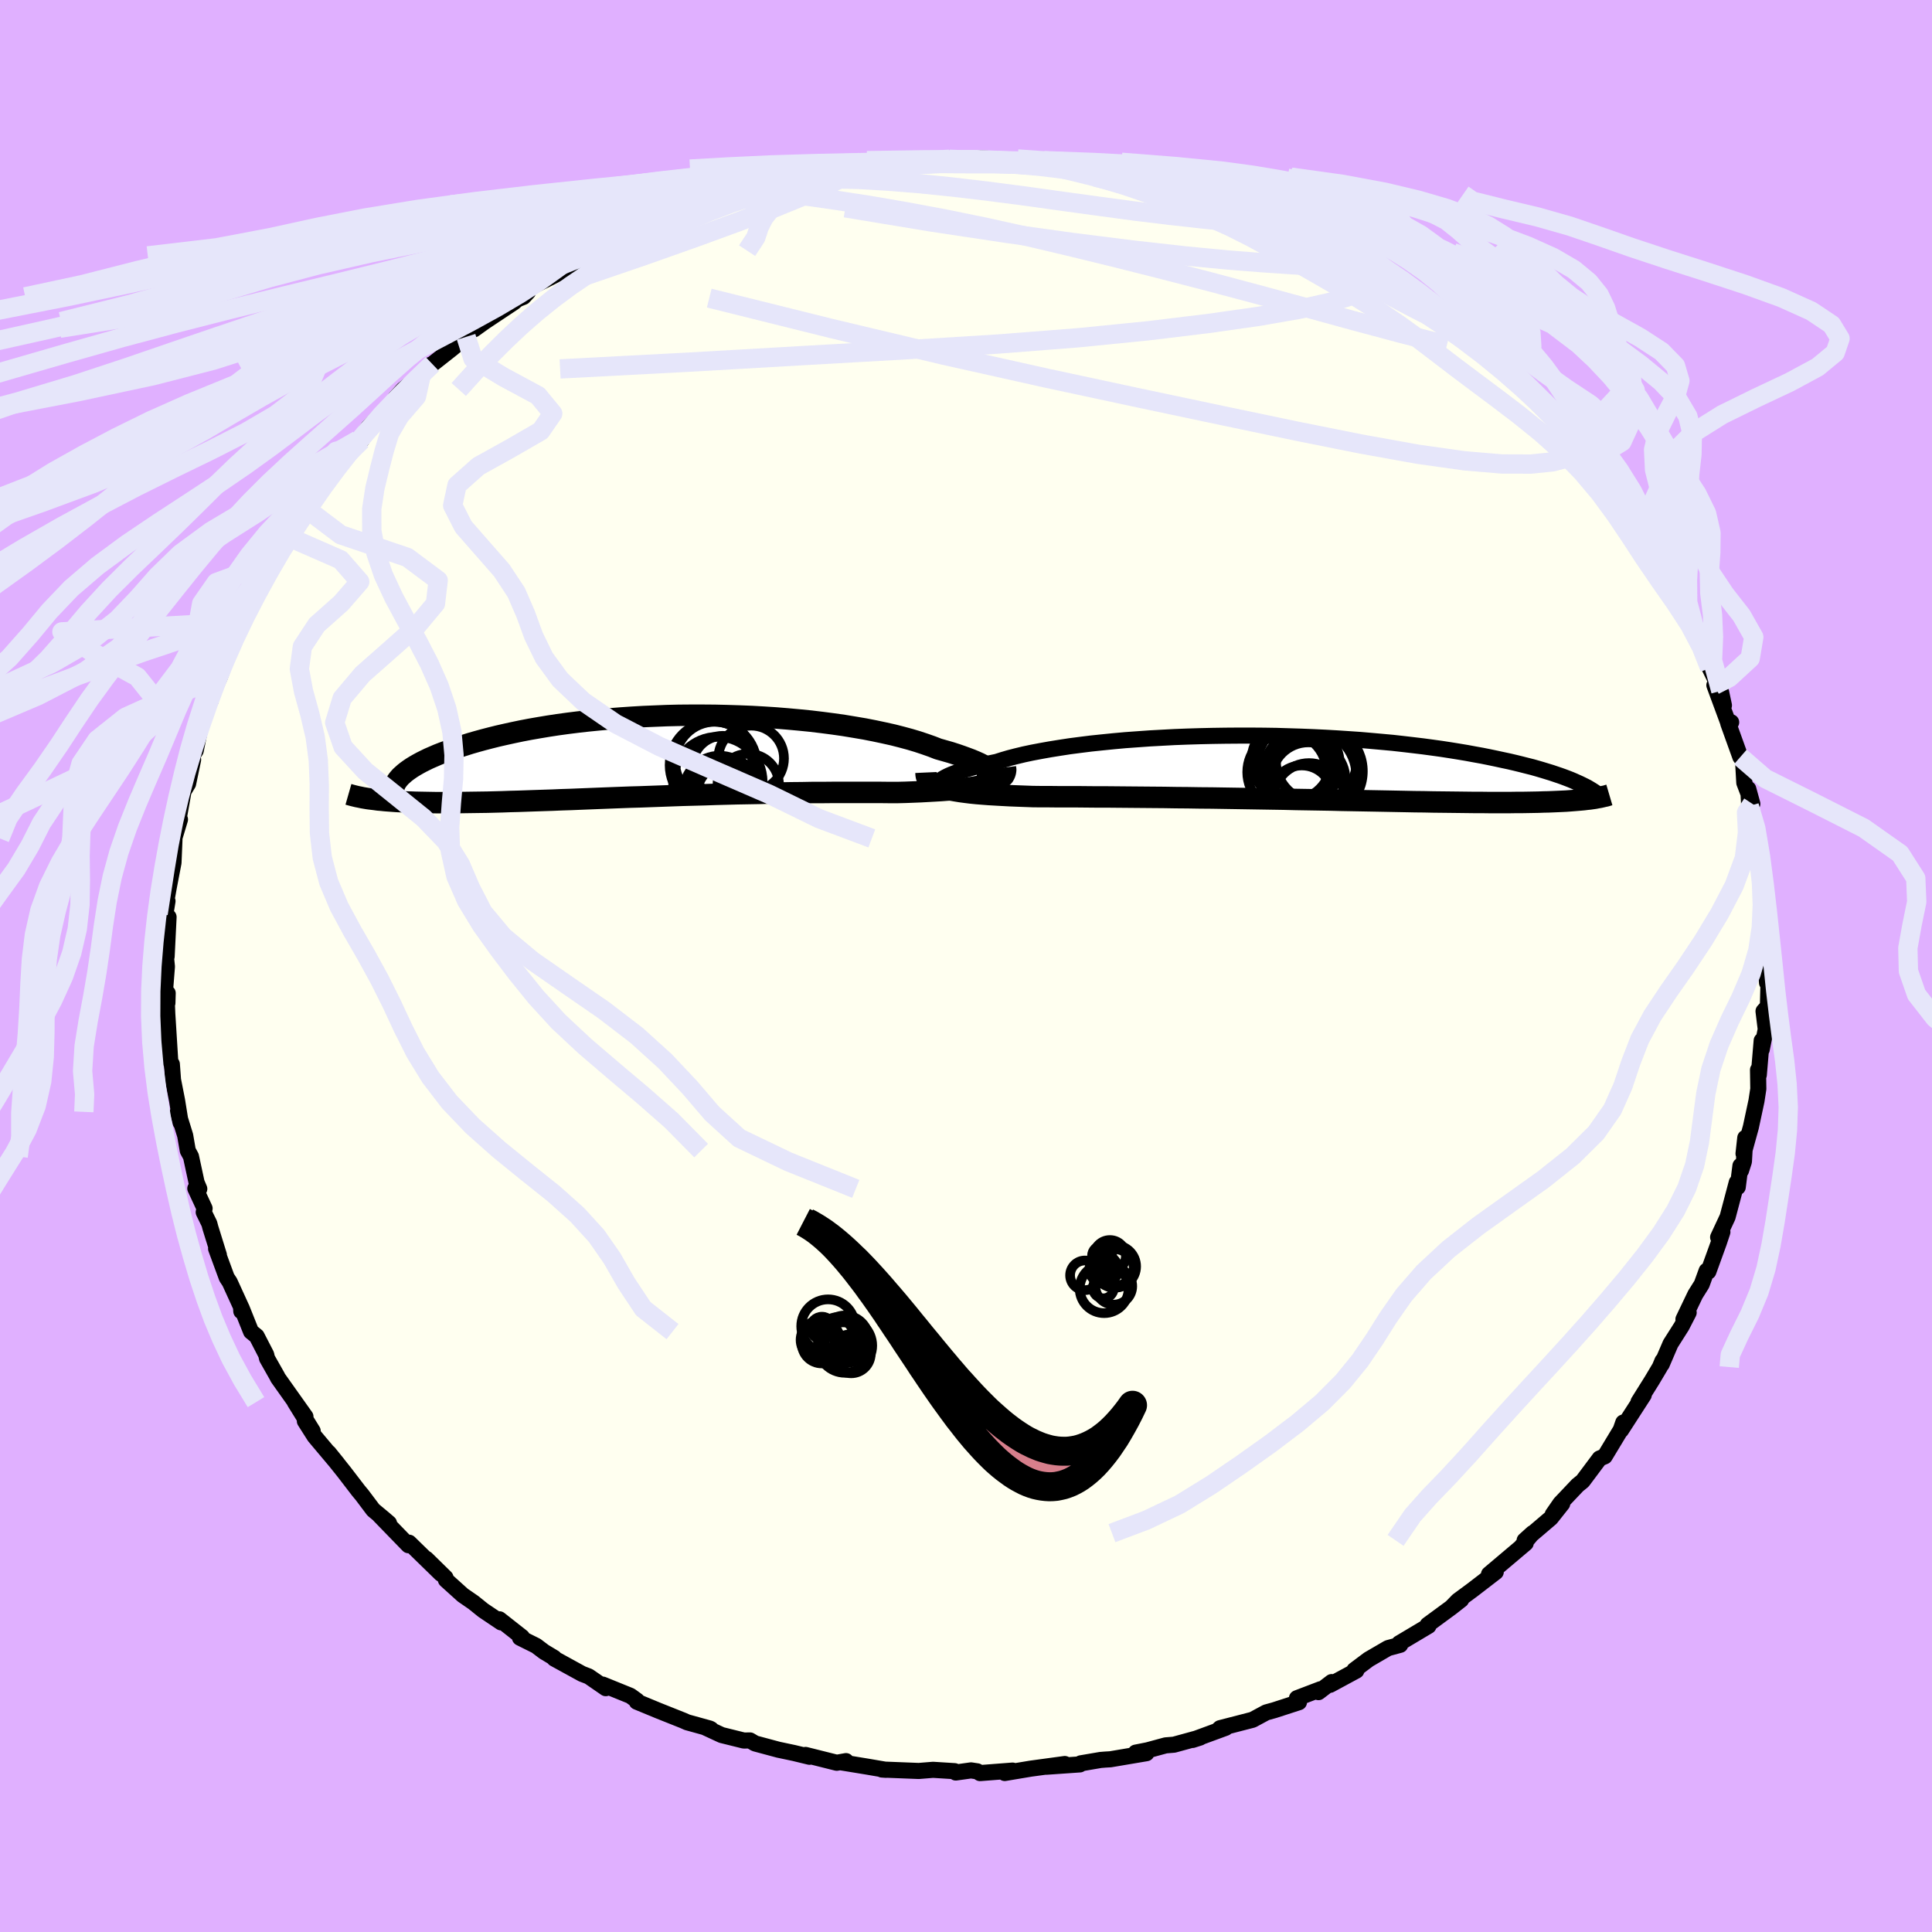 <svg xmlns="http://www.w3.org/2000/svg" width="500" height="500" viewBox="-100 -100 200 200"><defs><clipPath id="c"><path d="m34.7 1.9-.09-.14-.13-.15-.18-.16-.23-.17-.27-.17-.32-.18-.35-.18-.4-.18-.45-.19L31.8.2l-.52-.19-.55-.19-.59-.19-.63-.18-.67-.19-.64-.25-.71-.25-.75-.25-.8-.24-.85-.23-.9-.23-.94-.21-.99-.21-1.02-.2-1.06-.18-1.09-.18-1.12-.16-1.15-.15-1.17-.14-1.2-.12-1.21-.11-1.23-.1-1.24-.08-1.25-.07-1.26-.05L7-4.19l-1.26-.03-1.26-.01H3.23l-1.24.01-1.24.03-1.22.05-1.2.05-1.19.07-1.17.08-1.15.09-1.12.1-1.1.11-1.07.12-1.04.13-1.02.14-.98.15-.96.16-.92.16-.89.17-.86.18-.82.18-.79.18-.76.19-.73.19-.69.19-.66.19-.63.2-.61.19-.57.19-.54.2-.52.19-.49.19-.46.2-.44.19-.41.2-.38.19-.35.19-.33.19-.31.19-.28.19-.25.18-.24.19-.2.18-2.89 2.55.35.05.36.03.38.04.4.03.41.03.43.03.44.02.47.03.48.01.5.02.51.01.54.01.55.01.57.01h1.82l.65-.01.67-.01.7-.01.72-.01.73-.01.77-.02.78-.02.81-.03.83-.02.85-.03.87-.03.9-.03.92-.03.94-.04.95-.03.98-.04 1-.04 1.01-.04 1.03-.04 1.05-.04 1.06-.04 1.07-.03 1.09-.04 1.1-.04 1.1-.04 1.12-.04 1.12-.03L4.67 4l1.13-.04 1.13-.03 1.13-.03 1.13-.02 1.12-.02 1.12-.03 1.12-.01 1.1-.02 1.09-.01 1.08-.02h1.07l1.04-.01h4.94l.91.01h.88l.8-.02.78-.03.75-.03.74-.04.71-.04.69-.04.66-.05.63-.05.61-.06.57-.06.55-.07.51-.08.49-.09.44-.09.41-.11"/></clipPath><clipPath id="b"><path d="m-35.89 1.47.11-.12.14-.12.2-.12.23-.13.28-.14.32-.14.36-.14.41-.14.44-.15.49-.14.52-.15.57-.15.6-.14.63-.15.67-.14.63-.2.68-.2.74-.19.79-.19.85-.18.9-.17.95-.17 1-.16 1.04-.16 1.08-.14 1.12-.14 1.15-.12 1.19-.12 1.21-.11 1.25-.09 1.26-.09 1.28-.07 1.3-.07 1.31-.05 1.31-.04 1.33-.03 1.32-.02 1.33-.01h1.32l1.32.01 1.3.02 1.3.04 1.28.04 1.26.05 1.25.06 1.22.07 1.2.08 1.18.08 1.15.1 1.12.1 1.09.1 1.07.12 1.03.12 1 .12.97.13.94.13.91.14.87.14.84.14.81.15.78.14.75.15.72.15.69.15.66.14.64.15.61.15.59.15.56.14.53.15.51.15.49.15.46.14.44.15.42.14.39.14.37.14.36.14.33.14 1.35 1.89-.32.04-.33.03-.35.03-.37.03-.38.03-.41.03-.42.02-.45.02-.46.02-.49.02-.5.01-.53.02-.55.01-.57.01-.6.01h-.62l-.64.01h-2.08l-.75-.01h-.77l-.81-.01-.83-.01-.86-.01-.89-.01-.92-.01-.95-.02-.98-.01-1-.02-1.03-.02-1.05-.02-1.08-.02-1.11-.02-1.12-.02-1.15-.02-1.16-.03-1.19-.02-1.2-.02-1.21-.02-1.22-.03-1.24-.02-1.24-.02-1.25-.02-1.25-.02-1.25-.02-1.25-.02-1.25-.01-1.24-.02-1.22-.01-1.22-.02-1.21-.01-1.18-.01-1.17-.01-1.14-.01-1.12-.01h-1.09l-1.06-.01-1.03-.01h-1.96l-.92-.01h-.89l-.84-.01-.81-.03-.79-.03-.77-.03-.74-.04-.71-.04-.69-.04-.65-.05-.62-.05-.6-.06-.56-.07-.53-.07-.49-.08-.46-.08-.43-.1-.39-.1"/></clipPath><filter id="a"><feTurbulence baseFrequency=".05" numOctaves="3" result="noise" type="noise"/><feDisplacementMap in="SourceGraphic" in2="noise" scale="2"/></filter></defs><rect width="100%" height="100%" x="-100" y="-100" fill="#E0B0FF"/><path fill="ivory" stroke="#000" stroke-linejoin="round" stroke-width="1.667" d="m82.92 1.73.17-.66-.07 2.87-.02.25-.44.49.23 1.87-.42 2.1v-.93l-.3 3.56-.08-.53.03 1.97-.19 1.24-.58 2.71-.76 2.75.18-1.63-.14 2.45-.3.93-.06-.49-.28 2.21-.1-.49-.95 3.58-.98 2.1.44-.54-.36 1.08-1.09 3.01-.18-.08-.51 1.4L75.5 34l-1.23 2.57.54-.69-.72 1.4-1.16 1.83-.91 2.12.08-.36-.27.65-.82 1.38-1.39 2.22.54-.71-2.35 3.64.23-.79-.26.75-1.66 2.75-.53.22-1.75 2.34-.53.43-1.79 1.89-.78 1.13.98-1.11-1.18 1.49-2.71 2.31.83-.75-1.2 1.43.48-.39-3.8 3.21.7-.23-2.39 1.84-1.53 1.13-.67.69.72-.7.29-.09-1.02.8-2.45 1.8.09.11-3.04 1.81.11.15-1.26.34-2.01 1.17-1.48 1.11.21.05-2.72 1.47.16-.28-1.36 1.04.21-.3-2.44.93.21.41-2.56.83-.83.23-1.41.76-3.37.87-.15.14.73-.18-3.43 1.26.78-.25-2.7.74-.86.07-1.88.51-1.22.24 1.11.06-3.73.63-.52.03-.5.04-2.05.35-.09.11-3.46.24 1.9-.28-3.53.48-2.69.45.81-.25-3.37.26-.28-.18-.65-.1-1.58.22-.12-.14-2.23-.14-1.48.12-3.05-.12-.77-.03.42.03-1.93-.33-2.81-.46.61-.11-.96.17-3.23-.81.41.19-1.61-.39-1.61-.34-2.42-.65-.52-.31-.64.01-2.3-.57-1.68-.78.59.18-.13-.07-2.35-.65-.4-.18-2.56-1.02-2.25-.93.03-.11-.69-.5-2.86-1.16.31.37-1.77-1.22-.68-.26-2.88-1.58-.01-.08-1.05-.63-.82-.62-1.67-.83.21-.07-2.34-1.84.18.32-1.86-1.25-1.02-.82-1.09-.75-1.75-1.58-.04-.23-1.99-1.95 1.51 1.54-2.84-2.77-.45-.44-.07.26-2.98-3.07.97.79-.57-.49-1.06-.88-1.15-1.53-.39-.47-1.48-1.93-1.59-1.99.92 1.14-2.38-2.83-1.01-1.59.81 1.03-1.85-2.99 1.1 1.5-2.84-4-.1-.2-1.04-1.84-.08-.37-.99-1.92-.58-.47-.98-2.45-.03.34-.03-.46-1.17-2.56-.31-.47-1.1-2.99.29.66-.88-2.83-.11-.42-.58-1.18.09-.39-.96-2.07.41.04-.28-.66-.58-2.69-.33-.61-.27-1.56-.76-2.45.29 1.12-.37-2.3-.42-2.14-.12-1.62-.32-.55.14.03-.29-4.65-.07-1.68.08.52.03-1.02-.28-.22.2-2.53-.13-1.31.1.27.2-4.09-.32-.35.21-1.3-.1-.12.23-1.3.49-2.56.1-2.39-.02-.12.59-1.96-.12.39-.09-.06.58-3.25.47-.78.52-2.49-.29-.09.56-.85.56-2.77.74-1.85-.01-.4.24-.11.25-.93.7-1.53 1.21-3.33.18-.03.81-2.2-.15.43.24-.6.91-1.88 1.55-2.81-.48.86 1.78-3.18-.29.69 1.19-1.93.18-.54 1.76-2.98.15-.24.89-1.46.01.06 1.7-1.75.71-1.02 1.29-1.88.67-.76.38.01-.79.72 1.51-2.07.96-.99 1.91-1.72-.08-.31.8-.88 1.86-1.48.9-1.05.26-.1 2.02-1.59 1.47-1.23-.42.33 1.03-1.22.22.11 1.12-.8 2.98-1.98.39-.33.62-.25.47-.51.08-.4 2.2-1.08 2.5-1.29 1.4-.96.28-.2.53-.34 2.08-.81 1.38-.81-.33-.09 2.69-1.1-.91.19 2.54-.72 1.28-.68 1.89-.73.67-.19 3.1-.73-2.08.56 3.48-1.04 1.39-.38.13-.33 1.18.01 1.21-.44 1.21-.43.74-.16 3.15-.57 1.73-.06-.31-.09 1.49-.01 2.02-.49 1.56-.04-1.6.07 3.56-.25.12.19 3.26-.33.43.14 2.76-.23 1.64.06-1.12.19 1.86-.02 3.06.21.95.03-.3-.07.22.16 1.8.16 1.86-.02 2.75.8-1.82-.63 4.87 1.06.19.12-.09-.1 3.06.75-.11-.16 2.25.73 1.77.47-.09-.1 1.7.62 1.18.5 2.56.74.42.27-.37-.06.72.29 3.75 1.51-.11.16-1.24-.59 4.64 1.76 1.16.8-.36.1 1.96 1.04 2.49 1.15.67.64-.42-.55.91.74 1.12.59 1.2 1.08.13.06 3.83 2.58-1.11-.58.28.29 1.99 1.56 2.8 2.17.31.04-.76-.3 2.15 1.48.26.35 2.28 2.35-.77-.96.97 1.09.74.99 1.88 1.7-.17-.27 1.81 2.29.93.67.99 1.33-.41-.62 2.74 4.04-1.11-1.16 1.84 2.36 1.54 1.73.78 1.61-.52-1.17.73 1.51 1.08 1.15.3.47 1.31 2.68.16.78.58.73 1.48 2.69.1.29.01.18.82 2 .24.77.58 1.45 1.15 2.36.32 1.5-.99-2.09 1.39 3.76.35.08-.3.12 1.25 3.47.28.36.13 2.31.83 2.18-.42-1.54.1 1.77.54 3.03-.08-1.41.79 4.53.05-.35.15 3.31-.03-.41-.01-.28.4 3.09.02 2.66-.09.61-.15.11.25 3.4.17-.66" filter="url(#a)"/><path fill="#fff" d="m-35.89 1.47.11-.12.14-.12.2-.12.23-.13.28-.14.32-.14.36-.14.41-.14.44-.15.49-.14.52-.15.57-.15.6-.14.63-.15.67-.14.63-.2.68-.2.74-.19.79-.19.85-.18.9-.17.95-.17 1-.16 1.04-.16 1.08-.14 1.12-.14 1.15-.12 1.19-.12 1.21-.11 1.25-.09 1.26-.09 1.28-.07 1.3-.07 1.31-.05 1.31-.04 1.33-.03 1.32-.02 1.33-.01h1.32l1.32.01 1.3.02 1.3.04 1.28.04 1.26.05 1.25.06 1.22.07 1.2.08 1.18.08 1.15.1 1.12.1 1.09.1 1.07.12 1.03.12 1 .12.97.13.94.13.91.14.87.14.84.14.81.15.78.14.75.15.72.15.69.15.66.14.64.15.61.15.59.15.56.14.53.15.51.15.49.15.46.14.44.15.42.14.39.14.37.14.36.14.33.14 1.35 1.89-.32.04-.33.03-.35.03-.37.03-.38.03-.41.03-.42.02-.45.02-.46.02-.49.02-.5.01-.53.02-.55.01-.57.01-.6.01h-.62l-.64.01h-2.08l-.75-.01h-.77l-.81-.01-.83-.01-.86-.01-.89-.01-.92-.01-.95-.02-.98-.01-1-.02-1.03-.02-1.05-.02-1.08-.02-1.11-.02-1.12-.02-1.15-.02-1.16-.03-1.19-.02-1.2-.02-1.21-.02-1.22-.03-1.24-.02-1.24-.02-1.25-.02-1.25-.02-1.25-.02-1.25-.02-1.25-.01-1.24-.02-1.22-.01-1.22-.02-1.21-.01-1.18-.01-1.17-.01-1.14-.01-1.12-.01h-1.09l-1.06-.01-1.03-.01h-1.96l-.92-.01h-.89l-.84-.01-.81-.03-.79-.03-.77-.03-.74-.04-.71-.04-.69-.04-.65-.05-.62-.05-.6-.06-.56-.07-.53-.07-.49-.08-.46-.08-.43-.1-.39-.1" filter="url(#a)" transform="translate(33.09 -20.53)"/><path fill="#fff" d="m34.7 1.9-.09-.14-.13-.15-.18-.16-.23-.17-.27-.17-.32-.18-.35-.18-.4-.18-.45-.19L31.8.2l-.52-.19-.55-.19-.59-.19-.63-.18-.67-.19-.64-.25-.71-.25-.75-.25-.8-.24-.85-.23-.9-.23-.94-.21-.99-.21-1.02-.2-1.06-.18-1.09-.18-1.12-.16-1.15-.15-1.17-.14-1.2-.12-1.21-.11-1.23-.1-1.24-.08-1.25-.07-1.26-.05L7-4.19l-1.26-.03-1.26-.01H3.23l-1.24.01-1.24.03-1.22.05-1.2.05-1.19.07-1.17.08-1.15.09-1.12.1-1.1.11-1.07.12-1.04.13-1.02.14-.98.15-.96.16-.92.16-.89.17-.86.18-.82.18-.79.18-.76.19-.73.19-.69.19-.66.19-.63.2-.61.19-.57.19-.54.2-.52.19-.49.19-.46.2-.44.19-.41.2-.38.19-.35.19-.33.19-.31.19-.28.19-.25.18-.24.19-.2.18-2.89 2.55.35.05.36.03.38.04.4.03.41.03.43.03.44.02.47.03.48.01.5.02.51.01.54.01.55.01.57.01h1.82l.65-.01.67-.01.7-.01.72-.01.73-.01.77-.02.78-.02.81-.03.83-.02.85-.03.87-.03.9-.03.92-.03.94-.04.95-.03.98-.04 1-.04 1.01-.04 1.03-.04 1.05-.04 1.06-.04 1.07-.03 1.09-.04 1.1-.04 1.1-.04 1.12-.04 1.12-.03L4.67 4l1.13-.04 1.13-.03 1.13-.03 1.13-.02 1.12-.02 1.12-.03 1.12-.01 1.1-.02 1.09-.01 1.08-.02h1.07l1.04-.01h4.94l.91.01h.88l.8-.02.78-.03.75-.03.74-.04.71-.04.69-.04.66-.05.63-.05.61-.06.57-.06.55-.07.51-.08.49-.09.44-.09.41-.11" filter="url(#a)" transform="translate(-31.73 -21.73)"/><g fill="none" stroke="#000" transform="translate(33.09 -20.53)"><path stroke-linejoin="round" stroke-width="1.667" d="m-34.46 2.08-.34-.01-.3-.02-.25-.03-.21-.05-.17-.06-.12-.07-.08-.08-.03-.09.02-.1.05-.1.11-.12.14-.12.2-.12.23-.13.28-.14.32-.14.36-.14.41-.14.44-.15.49-.14.52-.15.57-.15.6-.14.63-.15.67-.14.63-.2.68-.2.74-.19.79-.19.85-.18.9-.17.95-.17 1-.16 1.04-.16 1.08-.14 1.12-.14 1.15-.12 1.19-.12 1.21-.11 1.25-.09 1.26-.09 1.28-.07 1.3-.07 1.31-.05 1.31-.04 1.33-.03 1.32-.02 1.33-.01h1.32l1.32.01 1.3.02 1.3.04 1.28.04 1.26.05 1.25.06 1.22.07 1.2.08 1.18.08 1.15.1 1.12.1 1.09.1 1.07.12 1.03.12 1 .12.97.13.94.13.91.14.87.14.84.14.81.15.78.14.75.15.72.15.69.15.66.14.64.15.61.15.59.15.56.14.53.15.51.15.49.15.46.14.44.15.42.14.39.14.37.14.36.14.33.14.31.14.29.13.27.13.26.13.24.12.22.13.2.12.19.12.17.11.16.12" filter="url(#a)"/><path stroke-linejoin="round" stroke-width="2.222" d="m-37.23.5.01.22.04.21.08.19.12.18.17.17.2.15.24.14.27.13.32.12.35.11.39.1.43.1.46.08.49.08.53.07.56.07.6.06.62.05.65.05.69.04.71.04.74.04.77.03.79.03.81.03.84.01h.89l.92.01h1.96l1.03.01 1.06.01h1.09l1.12.01 1.14.01 1.17.01 1.18.01 1.21.01 1.22.02 1.22.01 1.24.02 1.25.01 1.25.02 1.25.02 1.25.02 1.25.02 1.24.02 1.24.02 1.22.03 1.21.02 1.2.02 1.19.02 1.16.03 1.15.02 1.12.02 1.11.02 1.08.02 1.05.02 1.03.02 1 .02.98.01.95.02.92.01.89.01.86.01.83.01.81.01h.77l.75.01h2.08l.64-.01h.62l.6-.01.57-.01.55-.01.53-.02.5-.01.49-.02.46-.02.45-.02.42-.02.41-.03.38-.03.37-.03.35-.03.33-.03.32-.04.3-.03.28-.04.27-.04.25-.05.24-.04.22-.05.21-.05.2-.04.19-.06.17-.05" filter="url(#a)"/><circle cx="3.183" cy="-.668" r="4.188" clip-path="url(#b)" filter="url(#a)"/><circle cx="1.328" cy="-.368" r="4.276" clip-path="url(#b)" filter="url(#a)"/><circle cx=".133" cy=".462" r="4.108" clip-path="url(#b)" filter="url(#a)"/><circle cx="2.353" cy="1.217" r="3.84" clip-path="url(#b)" filter="url(#a)"/><circle cx="2.423" cy="3.202" r="3.676" clip-path="url(#b)" filter="url(#a)"/><circle cx="3.113" cy=".367" r="4.876" clip-path="url(#b)" filter="url(#a)"/><circle cx="1.383" cy=".697" r="3.79" clip-path="url(#b)" filter="url(#a)"/><circle cx="1.673" cy="2.947" r="3.178" clip-path="url(#b)" filter="url(#a)"/><circle cx=".603" cy="-.753" r="4.138" clip-path="url(#b)" filter="url(#a)"/><circle cx="2.458" cy=".812" r="4.852" clip-path="url(#b)" filter="url(#a)"/></g><g fill="none" stroke="#000" transform="translate(-31.73 -21.73)"><path stroke-linejoin="round" stroke-width="2.222" d="m32.86 2.67.42-.01.36-.02.31-.04.26-.06.2-.07.16-.09.11-.1.05-.12.01-.12-.04-.14-.09-.14-.13-.15-.18-.16-.23-.17-.27-.17-.32-.18-.35-.18-.4-.18-.45-.19L31.8.2l-.52-.19-.55-.19-.59-.19-.63-.18-.67-.19-.64-.25-.71-.25-.75-.25-.8-.24-.85-.23-.9-.23-.94-.21-.99-.21-1.02-.2-1.06-.18-1.09-.18-1.12-.16-1.15-.15-1.17-.14-1.2-.12-1.21-.11-1.23-.1-1.24-.08-1.25-.07-1.26-.05L7-4.19l-1.26-.03-1.26-.01H3.23l-1.24.01-1.24.03-1.22.05-1.2.05-1.19.07-1.17.08-1.15.09-1.12.1-1.1.11-1.07.12-1.04.13-1.02.14-.98.15-.96.16-.92.16-.89.17-.86.18-.82.18-.79.18-.76.19-.73.19-.69.19-.66.19-.63.2-.61.19-.57.19-.54.2-.52.19-.49.19-.46.2-.44.19-.41.2-.38.19-.35.19-.33.19-.31.19-.28.19-.25.18-.24.19-.2.18-.19.17-.16.18-.14.17-.12.17-.1.16-.08.17-.06.15-.04.16-.02.15-.01.15" filter="url(#a)"/><path stroke-linejoin="round" stroke-width="2.222" d="m35.81 1.17.03.25-.03.22-.07.21-.11.2-.17.17-.21.17-.25.15-.29.13-.34.13-.37.11-.41.11-.44.09-.49.09-.51.08-.55.07-.57.06-.61.06-.63.05-.66.05-.69.04-.71.04-.74.04-.75.03-.78.03-.8.02h-.88l-.91-.01h-4.94l-1.04.01h-1.07l-1.08.02-1.09.01-1.1.02-1.12.01-1.12.03-1.12.02-1.13.02-1.13.03-1.13.03L4.67 4l-1.13.03-1.12.03-1.12.04-1.1.04-1.1.04-1.09.04-1.07.03-1.06.04-1.05.04-1.03.04-1.01.04-1 .04-.98.04-.95.03-.94.04-.92.03-.9.03-.87.03-.85.03-.83.02-.81.03-.78.02-.77.02-.73.01-.72.01-.7.01-.67.01-.65.01h-1.82l-.57-.01-.55-.01-.54-.01-.51-.01-.5-.02-.48-.01-.47-.03-.44-.02-.43-.03-.41-.03-.4-.03-.38-.04-.36-.03-.35-.05-.34-.04-.32-.04-.3-.05-.29-.05-.28-.06-.26-.05-.25-.06-.24-.06-.22-.06-.21-.06" filter="url(#a)"/><circle cx="5.813" cy="4.909" r="3.366" clip-path="url(#c)" filter="url(#a)"/><circle cx="5.733" cy=".564" r="4.12" clip-path="url(#c)" filter="url(#a)"/><circle cx="5.563" cy=".939" r="4.512" clip-path="url(#c)" filter="url(#a)"/><circle cx="9.188" cy="2.944" r="3.18" clip-path="url(#c)" filter="url(#a)"/><circle cx="6.213" cy="3.679" r="3.716" clip-path="url(#c)" filter="url(#a)"/><circle cx="7.063" cy="3.949" r="3.18" clip-path="url(#c)" filter="url(#a)"/><circle cx="6.698" cy="4.079" r="3.902" clip-path="url(#c)" filter="url(#a)"/><circle cx="6.038" cy="2.639" r="4.634" clip-path="url(#c)" filter="url(#a)"/><circle cx="6.548" cy="1.044" r="3.14" clip-path="url(#c)" filter="url(#a)"/><circle cx="9.488" cy=".244" r="3.4" clip-path="url(#c)" filter="url(#a)"/></g><g fill="none" stroke="#E6E6FA" stroke-linejoin="round" stroke-width="2"><path d="m-19.86-80.9 1.37-.34 1.91-.19 2.49-.06 2.88.06 3.11.18 3.26.26 3.42.35 3.57.42 3.71.48 3.81.53 3.86.53 3.87.52 3.79.46 3.6.4 3.19.31 2.73.29m-56.75-2.46 2.77-.68 2.19-.21 2.21.09 2.52.28 2.95.42 3.39.52 3.78.65 4.07.76 4.29.88 4.43.98 4.53 1.07 4.62 1.13 4.71 1.19 4.8 1.24 4.92 1.31 5.04 1.37 5.06 1.39 4.94 1.32 4.6 1.18m-51.5-19.24 1.07.04H.82l1.3.03 1.18.05 1.12.07.98.06.72.05.37.03.05.03-.27.02-.63.03-1.16.03-1.84.02H.03l-3.52-.03" filter="url(#a)"/><path d="m24.22-79.96 1.61.63 1.66.68 1.56.7 1.47.72 1.47.78 1.56.85 1.66.9 1.73.95 1.77.98 1.77.98 1.74.99 1.65.96 1.53.89 1.36.79 1.15.68.92.54.71.42.49.29.22.13-.09-.1-.32-.29-.21-.26" filter="url(#a)"/><path d="m6.91-83.16.66.06.73.17 1.22.3 1.68.4 1.98.49 2.14.56 2.17.61 2.17.64 2.13.64 2.07.65 2.01.63 1.92.61 1.83.59 1.7.55 1.58.52 1.43.49 1.28.45 1.04.38.71.24.32.06.04-.1-.01-.18" filter="url(#a)"/><path d="m34.07-75.93.47.13 1.61.71 1.53.77 1.32.72 1.15.64.95.53.72.41.48.3.28.22.11.16-.05.1-.23.02-.46-.09-.72-.22-1.02-.39-1.38-.56-1.78-.77-2.23-1.02-2.72-1.28-3.18-1.52-3.81-1.78m-41.81-3.08 2.31-.36 1.27-.13.72-.03.39.06.1.14-.27.26-.67.39-1.06.55-1.49.7-2.01.88-2.68 1.09-3.53 1.36-4.49 1.64-5.4 1.91-5.99 2.05M62.82-54.33l.52.66-.21.56-.86.51-1.53.41-2.24.23-3.03-.01-3.89-.33-4.82-.68-5.78-1.04-6.71-1.34-7.65-1.6-8.61-1.82-9.61-2.06-10.66-2.38-11.66-2.77-12.66-3.15" filter="url(#a)"/><path d="m43.39-71.03-.29-.11-.45.37-.92.59-1.58.7-2.36.75-3.26.74-4.24.74-5.22.74-6.19.75-7.2.72-8.3.65-9.49.59-10.75.61-12 .69-13.16.69m80.65-12.15.24.35.62.56.22.44-.49.21-1.18.03-1.8-.08-2.38-.14-2.99-.2-3.69-.29-4.49-.43-5.36-.6-6.21-.78-7.02-.97-7.82-1.18-8.77-1.45" filter="url(#a)"/><path d="m43.88-70.84 1.03.65 1 .73.96.71.78.61.52.46.26.31v.15l-.34-.07-.79-.33-1.27-.65-1.77-.94-2.25-1.23-2.7-1.53-3.16-1.84-3.83-2.25" filter="url(#a)"/><path d="m46.2-69.17 1.01.69 1.35 1.01 1.21.98 1.22 1.01 1.3 1.07 1.25 1.02 1.09.87.86.7.67.54.46.39.22.18-.1-.09-.43-.38-.66-.58-.71-.63M30.08-77.83l.26.17 1.18.56 1.46.68 1.46.7 1.47.71 1.48.74 1.44.73 1.31.68 1.11.59.86.45.6.31.29.15-.04-.02-.39-.19-.79-.42-1.15-.66-1.35-.87m-70.18-3.87 1.45-.63 1.65-.55 1.69-.45 1.72-.4 1.75-.4 1.79-.39 1.81-.4 1.79-.38 1.75-.37 1.69-.35 1.62-.32 1.51-.3 1.33-.26 1.04-.2.69-.15.33-.11.01-.06-.25-.03-.48.03-.86.11" filter="url(#a)"/><path d="m-1.72-83.51-3.34.17-2.97.26-2.82.33-2.79.39-2.95.45-3.25.51-3.56.57-3.72.65-3.72.72-3.6.81-3.51.89-3.52.98-3.64 1.07-3.8 1.14-3.91 1.21-3.97 1.27-3.98 1.32-4.01 1.35-4.11 1.38-4.26 1.42-4.4 1.48-4.56 1.56-4.81 1.65-5.27 1.74-5.96 1.79-6.79 1.8-7.41 1.76-7.53 1.72-6.92 1.79-5.44 1.94-2.67 1.76" filter="url(#a)"/><path d="m-7.06-83.19-3.28.41-3.48.4-3.06.46-2.46.52-2.16.58-2.19.65-2.4.73-2.65.83-2.86.91-3.06.99-3.21 1.08-3.34 1.16-3.41 1.23-3.42 1.28-3.39 1.32-3.31 1.37-3.24 1.4-3.17 1.45-3.11 1.5-3.04 1.58-2.97 1.66-2.95 1.72-3.02 1.77-3.24 1.8-3.62 1.81-4.02 1.85-4.28 1.91-4.2 2.04-3.75 2.18-3.23 2.31-3.1 2.39-3.45 2.32-2.65 2.08" filter="url(#a)"/><path d="m-12.13-82.65-3.59.34-5.89.57-5.18.66-3.83.7-3.61.75-4.54.79-5.64.86-6.01.91-5.43.99-4.43 1.05-3.71 1.12-3.71 1.2-4.3 1.26-5.02 1.3-5.54 1.35-5.82 1.37-6.07 1.4-6.41 1.43-6.76 1.48-6.95 1.59-7.08 1.71-7.21 1.86-7.19 2.18M81.62-13.53l.49 2.74.24 2.27.08 2.22-.1 2.31-.36 2.38-.7 2.4-1.02 2.41-1.19 2.45-1.1 2.5-.85 2.54-.53 2.55-.33 2.52-.32 2.46-.5 2.4-.81 2.36-1.16 2.33-1.48 2.34-1.71 2.33-1.85 2.32-1.94 2.3-1.97 2.27-2 2.23-2.02 2.21-2.06 2.23-2.09 2.28-2.13 2.36-2.13 2.39-2.13 2.31-2 2.07-1.7 1.91-1.78 2.6" filter="url(#a)"/><path d="m-16.7-81.93-3.3.54-3.09.55-2.51.64-2.52.73-2.8.83-3.23.93-3.66 1.02-4.01 1.09-4.12 1.17-3.98 1.24-3.72 1.3-3.5 1.33-3.5 1.37-3.79 1.4-4.36 1.45-5.13 1.51-5.89 1.58-6.43 1.66-6.53 1.72-6.06 1.78-5.19 1.79-4.18 1.82-3.5 1.86-3.47 1.93-4.11 2.04-5.09 2.17-5.82 2.29-5.85 2.34-5.24 2.32-4.6 2.24-4.03 2.27" filter="url(#a)"/><path d="m-18.65-81.34-2.17.5-2.2.62-2.35.73-2.5.85-2.66.93-2.89 1.02-3.2 1.1-3.51 1.18-3.67 1.25-3.61 1.3-3.38 1.34-3.12 1.37-2.98 1.41-3.04 1.45-3.27 1.51-3.49 1.58-3.56 1.67-3.4 1.72-3.05 1.78-2.61 1.8-2.28 1.83-2.15 1.87-2.24 1.94-2.47 2.05-2.72 2.16-2.95 2.27-3.12 2.31-3.21 2.3-2.87 2.22-1.96 2.11-1.99 1.92" filter="url(#a)"/><path d="m-21.04-80.91-1.93.65-3.41.73-4.15.85-3.93.94-3.54 1.01-3.38 1.09-3.41 1.17-3.39 1.24-3.19 1.3-2.81 1.33-2.41 1.36-2.2 1.38-2.32 1.41-2.82 1.48-3.5 1.55-4.13 1.66-4.44 1.73-4.38 1.79-4 1.78-3.58 1.76-3.32 1.75-3.23 1.81-3.16 1.97-3.12 2.17-3.5 2.59" filter="url(#a)"/><path d="m-22.56-80.2-3.26.65-2.79.88-2.84.98-2.8 1.04-2.68 1.12-2.57 1.21-2.48 1.27-2.43 1.32-2.41 1.36-2.4 1.39-2.33 1.43-2.22 1.47-2.09 1.54-1.97 1.61-1.9 1.68-1.91 1.75-1.97 1.79-2.06 1.83-2.12 1.88-2.15 1.93-2.14 2-2.08 2.08-2.01 2.16-1.94 2.22-1.88 2.27-1.83 2.28-1.82 2.29-1.82 2.29-1.83 2.29-1.78 2.3-1.68 2.31-1.57 2.33-1.56 2.38-1.7 2.47-1.86 2.55-1.73 2.55-.85 2.09" filter="url(#a)"/><path d="m-26.04-79.16-8.72.44-5.22.81-3.7.95-3.61 1.02-3.39 1.07-2.83 1.15-2.39 1.23-2.27 1.29-2.42 1.33-2.66 1.35-2.89 1.39-3.2 1.42-3.78 1.47-4.8 1.53-6.23 1.6-7.78 1.66-8.89 1.71-8.9 1.69-7.49 1.65-5.26 1.67-4.16 1.8-6.1 1.84M81.08-16.56l.68 2.3.49 2.91.39 2.97.34 2.93.3 2.81.28 2.66.26 2.54.29 2.45.31 2.41.33 2.4.25 2.39.12 2.39-.08 2.38-.23 2.37-.33 2.37-.36 2.38-.37 2.4-.42 2.42-.52 2.42-.71 2.38-.95 2.3-1.1 2.21-.93 2.02-.11 1.27" filter="url(#a)"/><path d="m-23.96-79.72-6.28 1-4.89 1.01-3.02 1.05-2.65 1.11-2.75 1.2-2.83 1.27-3 1.33-3.39 1.36-3.88 1.38-4.21 1.41-4.13 1.46-3.65 1.53-3 1.6-2.45 1.67-2.27 1.74-2.51 1.79-3.08 1.81-3.84 1.86-4.58 1.9-5.11 1.98-5.31 2.07-5.11 2.16-4.56 2.23-3.86 2.27-3.34 2.29-3.29 2.28-3.76 2.28-4.45 2.28-4.85 2.28-4.96 2.24-5.29 2.32-4.55 3.26" filter="url(#a)"/><path d="m-29.62-78.07-3.19 1.2-2.51 1.05-2.96 1.09-3.73 1.18-4.53 1.28-5.13 1.34-5.13 1.37-4.4 1.41-3.09 1.44-1.71 1.48-.73 1.54-.39 1.59-.69 1.64-1.4 1.69-2.26 1.73-3.03 1.77-3.57 1.82-3.85 1.87-3.93 1.95-3.91 2.04-3.88 2.11-3.86 2.21-3.77 2.27-3.52 2.33-3.09 2.38-2.55 2.43-2.13 2.46-2.02 2.49-2.27 2.54-2.78 2.56-3.26 2.55-3.47 2.5-3.52 2.4-3.79 2.31-4.77 2.38-5.92 2.64-4.16 2.31" filter="url(#a)"/><path d="m-29.62-78.07-3.01 1.19-2.45 1.06-2.57 1.08-2.91 1.18-3.21 1.28-3.41 1.33-3.52 1.37-3.68 1.41-3.88 1.43-4.06 1.48-4.09 1.53-3.91 1.59-3.54 1.64-3.14 1.69-2.92 1.72-3.03 1.76-3.55 1.81-4.34 1.87-5.13 1.94-5.62 2.02-5.6 2.11-5.06 2.2-4.16 2.27-3.24 2.33-2.6 2.38-2.41 2.41-2.67 2.46-3.16 2.49-3.72 2.54-4.22 2.58-4.71 2.61-5.2 2.56-5.25 2.3-4.45 1.8-5.05 1.56" filter="url(#a)"/><path d="m-33.44-76.67-2.78.9-3.61 1.01-2.92 1.17-2.43 1.28-2.55 1.34-2.98 1.37-3.27 1.39-3.34 1.42-3.24 1.47-3.14 1.51-3.1 1.58-3.08 1.63-3.03 1.68-2.94 1.71-2.95 1.74-3.2 1.77-3.76 1.83-4.57 1.91-5.39 1.99-5.98 2.09-6.19 2.19-6.05 2.27-5.84 2.32-5.89 2.36-6.28 2.39-6.43 2.44-5.43 2.47-3.56 2.32-4.18 2.05" filter="url(#a)"/><path d="m-33.44-76.67-2.86.9-2.44 1.01-1.77 1.17-1.69 1.28-1.87 1.34-2.12 1.37-2.35 1.39-2.58 1.42-2.77 1.47-2.88 1.51-2.89 1.58-2.76 1.63-2.57 1.68-2.38 1.71-2.3 1.74-2.36 1.77-2.54 1.83-2.79 1.91-3.03 1.99-3.2 2.09-3.25 2.19-3.08 2.27-2.71 2.32-2.25 2.36-1.98 2.39-2.16 2.44-2.74 2.47-3.05 2.32-1.32 2.05" filter="url(#a)"/><path d="m-36.27-74.86-2.81 1.19-3.45 1.37-3.79 1.4-3.65 1.38-3.27 1.39-2.81 1.42-2.44 1.46-2.22 1.51-2.15 1.58-2.16 1.64-2.17 1.68-2.17 1.72-2.14 1.74-2.07 1.78-2 1.83-1.98 1.91-2.01 2-2.14 2.1-2.28 2.19-2.37 2.26-2.33 2.32-2.17 2.36-2.02 2.4-2.13 2.42-2.51 2.46-2.84 2.44-2.58 2.48-1.83 2.98M81.4-16.79l-.6.91.1 2.05-.32 2.65-1.06 2.86-1.51 2.89-1.69 2.8L74.53.06l-1.81 2.58-1.66 2.5-1.31 2.45-.94 2.43-.81 2.42-1.08 2.42-1.69 2.41-2.42 2.4-3.03 2.41-3.38 2.41-3.37 2.41-3.07 2.41-2.57 2.39-2.04 2.35-1.62 2.31-1.43 2.27-1.51 2.22-1.78 2.18-2.15 2.16-2.52 2.12-2.81 2.13-3.01 2.14-3.14 2.14-3.26 2.01-3.46 1.64-3.55 1.34" filter="url(#a)"/><path d="m-51.75-65.13.71 2.25 3.2 1.93 3.53 1.9 1.53 1.86-1.24 1.8-3.1 1.79-3.35 1.86-2.22 1.97-.45 2.1 1.12 2.2 1.97 2.25 1.99 2.27 1.5 2.27.98 2.26.82 2.25 1.1 2.26 1.65 2.26 2.39 2.27 3.35 2.3 4.53 2.35 5.55 2.43 5.81 2.52 5.16 2.52 5.47 2.05m-45.49-49.1-1.56 1.49-1.88 1.87-1.79 1.88-1.6 1.8-1.5 1.77-1.46 1.86-1.48 1.99-1.47 2.12-1.45 2.22-1.4 2.26-1.33 2.28-1.25 2.28-1.17 2.26-1.09 2.27-1 2.27-.93 2.27-.86 2.3-.81 2.33-.76 2.37-.73 2.42-.66 2.47-.59 2.49-.49 2.5-.42 2.53-.39 2.53-.32 2.06" filter="url(#a)"/><path d="m-56.4-61.16-.49 2.21-1.74 2.02-1.05 1.8-.54 1.77-.48 1.87-.49 2.03-.33 2.16.01 2.24.42 2.29.78 2.3 1.07 2.3 1.23 2.29 1.27 2.3 1.19 2.3 1.02 2.31.79 2.35.52 2.37.22 2.41-.05 2.45-.22 2.49-.18 2.52.08 2.54.57 2.56 1.11 2.54 1.54 2.53 1.78 2.49L-46.5.75l2 2.47 2.31 2.52 2.75 2.57 3.04 2.6 3.01 2.54 2.9 2.55 3.07 3.11m-35.94-72.82-1.84.43-1.01 1.67-1.14 2.08-1.33 2.25-1.45 2.32-1.53 2.33-1.61 2.31-1.64 2.29-1.63 2.28-1.53 2.28-1.36 2.28-1.19 2.31-1.05 2.33-.99 2.36-1.01 2.41-1.06 2.44-1.06 2.48-1.01 2.52-.88 2.54-.7 2.55-.52 2.54-.39 2.52-.33 2.47-.36 2.44-.42 2.45-.47 2.51-.42 2.6-.16 2.6.21 2.4-.08 1.82" filter="url(#a)"/><path d="m-62.57-54.43-1.37 1.36-1.85 1.88-2.18 2.04-2.26 2.13-2.1 2.23-1.87 2.29-1.65 2.34-1.49 2.38-1.4 2.42-1.36 2.44-1.36 2.47-1.41 2.5-1.48 2.51-1.55 2.51-1.6 2.5-1.64 2.46-1.62 2.43-1.57 2.41-1.43 2.43-1.21 2.45-.9 2.49-.57 2.53-.31 2.54-.15 2.54-.11 2.56-.16 2.6-.23 2.7-.26 2.78-.19 2.74v2.43l-.27 2.06m35.17-74.16-4.32 2.48-3.07 2.34-3.91 2.3-3.92 2.33-3.16 2.32-2.37 2.3-1.99 2.26-2.15 2.25-2.85 2.25-3.9 2.25-4.89 2.27-5.42 2.29-5.29 2.32-4.7 2.37-4.07 2.42-3.68 2.46-3.5 2.48-3.21 2.52-2.86 2.55-2.9 2.61-3.78 2.65-5.42 2.57-8.19 1.91" filter="url(#a)"/><path d="m-65.62-50.78-4.67 1.75-3.01 2.05-3.49 2.21-3.34 2.3-2.36 2.35-1.52 2.37-1.47 2.39-2.24 2.42-3.5 2.45-4.82 2.49-5.9 2.51-6.47 2.51-6.37 2.49-5.59 2.44-4.34 2.39-3.05 2.37-2.25 2.37-2.34 2.42-3.37 2.49-4.95 2.54-6.42 2.57-7.04 2.49-6.17 2.34-3.54 2.36-1.82 3.32m97.29-57 3.64 2.75 6.9 2.34 3.19 2.38-.28 2.4-2.01 2.41-2.74 2.43-2.79 2.46-2.12 2.51-.77 2.52.87 2.52 2.29 2.49 3.05 2.45 2.99 2.41 2.31 2.4 1.5 2.41 1.05 2.44 1.28 2.49 2.1 2.52 3.05 2.54 3.66 2.54 3.71 2.56 3.38 2.59 2.96 2.68 2.57 2.73 2.3 2.69 2.8 2.55 5.08 2.44 6.99 2.81" filter="url(#a)"/><path d="m-70.13-44.41 5.39 2.36 1.98 2.27-1.93 2.22-2.52 2.24-1.49 2.27-.31 2.3.43 2.31.65 2.35.56 2.38.32 2.43.1 2.47-.01 2.51.03 2.53.29 2.54.67 2.55 1.08 2.54 1.36 2.52 1.45 2.51 1.37 2.5 1.25 2.5 1.18 2.53L-57 8.97l1.57 2.56 1.96 2.55 2.4 2.51 2.75 2.44 2.88 2.34 2.78 2.22 2.42 2.17 1.99 2.18 1.62 2.33 1.46 2.55 1.76 2.65 3.03 2.38m-39.93-81.72-1.22 1.72-1.47 2.34-1.44 2.44-1.29 2.43-1.15 2.45-1.02 2.5-.92 2.52-.82 2.55-.73 2.53-.64 2.51-.58 2.47-.53 2.44-.48 2.44-.44 2.45-.4 2.48-.34 2.51-.28 2.54-.21 2.56-.12 2.59-.01 2.6.11 2.62.23 2.63.33 2.62.42 2.59.47 2.54.5 2.48.52 2.42.54 2.36.58 2.33.63 2.27.66 2.22.71 2.14.76 2.08.86 2.05.99 2.11 1.19 2.19 1.4 2.3" filter="url(#a)"/><path d="m-71.5-41.94-6.11 2.25-1.51 2.17-.4 2.2-.64 2.26-1.21 2.28-1.73 2.29-2.02 2.32-2.04 2.36-1.8 2.41-1.38 2.45-.88 2.49-.41 2.52-.08 2.53.03 2.54-.04 2.53-.28 2.5-.57 2.47-.86 2.46-1.12 2.46-1.33 2.5-1.47 2.55-1.53 2.58-1.55 2.6-1.6 2.62-1.49 2.64-.81 2.47.62 1.52M80.16-21.64l2.57 2.23 4.87 2.43 5.33 2.7 3.77 2.66 1.62 2.54.1 2.44-.49 2.39-.43 2.39.06 2.39.84 2.42 1.91 2.45 3.2 2.49 4.5 2.52 5.5 2.54 5.9 2.52 5.53 2.47 4.5 2.4 3 2.35 1.39 2.34-.06 2.33-.98 2.35-1.11 2.33-.33 2.32 1 2.27 2.13 2.21 2.3 2.14 1.69 2.1 1.57 2.16 2.31 2.47-.32 3.05" filter="url(#a)"/><path d="m-74.97-35.62-18.62 1.03 3.24 2.16 4.57 2.5 2.04 2.55-.59 2.55-2.79 2.55-4.39 2.5-5.14 2.44-5.06 2.39-4.58 2.39-4.25 2.4-4.38 2.46-4.81 2.49-5.14 2.53-4.91 2.54-4 2.56-2.57 2.57-1.12 2.61-.15 2.64.04 2.65-.52 2.61-1.49 2.55-2.47 2.45-3.15 2.36-3.4 2.3-2.97 2.29-2.04 2.38-3.53 2.42" filter="url(#a)"/><path d="m-74.97-35.62-3.91 1.01-6.37 2.13-6.89 2.48-6.78 2.53-5.92 2.54-4.54 2.53-3.29 2.49-2.76 2.43-2.82 2.36-2.77 2.35-2.03 2.37-.65 2.43.64 2.48 1.01 2.51.02 2.53-1.99 2.51-4.21 2.52-5.74 2.57-6.16 2.67-5.76 2.77-4.99 2.71-3.32 2.39-.04 2.03m78.19-52.94-4.98 3.51-2.76 2.56-1.98 2.49-2.77 2.55-3.12 2.52-2.47 2.43-1.57 2.36-1.19 2.35-1.42 2.39-1.78 2.45-1.78 2.5-1.35 2.52-.8 2.54-.5 2.55-.63 2.57-1.05 2.6-1.52 2.64-1.86 2.64-2.1 2.61-2.43 2.54-3 2.44-3.84 2.35-4.85 2.29-5.69 2.28-5.38 2.37-2.16 2.42" filter="url(#a)"/><path d="m-77.26-29.89-5.08 2.03-4.67 2.11-2.94 2.34-1.66 2.46-.69 2.51-.15 2.54-.11 2.55-.34 2.56-.61 2.56-.67 2.54-.57 2.51-.36 2.5-.18 2.5-.05 2.5-.01 2.53-.07 2.54-.26 2.54-.57 2.53-.95 2.47-1.29 2.41-1.46 2.33-1.41 2.28-1.2 2.26-.94 2.28-.75 2.34-.67 2.41-.6 2.48-.4 2.5.03 2.52.68 2.5 1.3 2.4 1.23 1.99.05 1.07m180.1-77.77 1.55-.79 2.16-1.99.37-2.2-1.26-2.23-1.74-2.23-1.45-2.17-1.01-2.09-.7-2.04-.44-2.02-.15-2.05.12-2.06.23-2.04.04-1.99-.46-1.92-1.09-1.84-1.69-1.77-2.1-1.73-2.3-1.7-2.3-1.68-2.13-1.62-1.77-1.51-1.29-1.36-.93-1.21-1.08-1.13-1.72-1.18-1.18-1.14" filter="url(#a)"/><path d="m78.14-28.48-.86-3.15.1-2.46-.1-2.26-.28-2.23-.05-2.17.15-2.08.02-2.02-.46-2.01-1-2.03-1.34-2.06L72.97-53l-1.17-2-1.02-1.91-1.09-1.83-1.37-1.76-1.74-1.71-2.09-1.71-2.27-1.68-2.27-1.64-2.01-1.53-1.46-1.35-.93-1.16-1.24-1.08-3.91-1.5" filter="url(#a)"/><path d="m76.99-30.84-.87-2.19-1.2-2.28-1.5-2.3-1.62-2.31-1.56-2.29-1.49-2.28-1.52-2.26-1.64-2.23-1.83-2.17-2.03-2.08-2.2-1.97-2.29-1.85-2.3-1.75-2.21-1.65-2.09-1.57-1.97-1.51L46.74-65l-1.99-1.44-2.1-1.41-2.22-1.38-2.29-1.35-2.29-1.32-2.22-1.26-2.14-1.21-2.1-1.14-2.12-1.06-2.15-.96-2.18-.9-2.17-.84-2.18-.8-2.2-.75-1.99-.59-1.02-.26m62.79 48.61-.85-2.28-.61-2.32-.02-2.3.12-2.29-.3-2.27-.78-2.26-.84-2.23-.28-2.17.75-2.08 1.96-1.96 2.97-1.86 3.52-1.73 3.48-1.64L88.16-62l1.82-1.5.5-1.46-.87-1.43-2.11-1.41-3.09-1.39-3.74-1.35-4.03-1.32-4.01-1.28-3.71-1.23-3.31-1.16-3.1-1.06-3.3-.94-3.62-.86-3.16-.79-.98-.68" filter="url(#a)"/><path d="m75.24-35.53-1.74-3.14-1.36-2.54-1.2-2.08-1.21-1.93-1.3-1.97-1.44-2.05-1.56-2.09-1.67-2.06-1.72-1.99-1.78-1.91-1.82-1.82-1.87-1.76-1.93-1.72-1.99-1.67-2.01-1.62-2.02-1.55-1.99-1.46-1.98-1.36-1.99-1.28-2.04-1.21-2.14-1.16-2.22-1.12-2.28-1.08-2.3-1.02-2.29-.94-2.26-.85-2.25-.77-2.23-.67-2.29-.6-2.6-.6" filter="url(#a)"/><path d="m73.76-38.22-.8-1.93-.93-2.27-.95-2.25-.98-2.25-1.13-2.24-1.36-2.18-1.51-2.08-1.51-1.96-1.36-1.84-1.19-1.71-1.09-1.62-1.12-1.53-1.24-1.48-1.38-1.45-1.53-1.43-1.66-1.41-1.8-1.38-1.94-1.35-2.09-1.31L46-73.17l-2.25-1.23-2.29-1.15-2.29-1.05-2.26-.94-2.22-.85-2.29-.79-2.39-.68" filter="url(#a)"/><path d="m73.76-38.22-.74-1.94-.19-2.27.01-2.26-.35-2.26-.66-2.24-.55-2.18-.1-2.08.47-1.96.9-1.83.91-1.72.44-1.62-.45-1.54L72-63.61l-2.23-1.45-2.58-1.43-2.46-1.41-2.08-1.38-1.63-1.34-1.33-1.31-1.21-1.27-1.28-1.21-1.45-1.14-1.68-1.05-1.98-.95-2.37-.88-2.87-.84-3.48-.83-4.41-.82-5.24-.73" filter="url(#a)"/><path d="m71.71-42.41-.79-1.37.46-1.57 1.18-1.9.71-2.09-.26-2.14-.98-2.1-1.23-2-1.27-1.9-1.31-1.81-1.45-1.75-1.61-1.71-1.77-1.66-1.89-1.61-1.98-1.53L57.48-69l-2.08-1.35-2.09-1.28-2.11-1.2-2.18-1.16-2.31-1.11-2.48-1.05-2.65-.99-2.71-.92-2.71-.85-2.66-.78-2.72-.72-3-.68-3.47-.63-3.87-.57-3.8-.44-3-.27-1-.13" filter="url(#a)"/><path d="m70.33-44.03-.23-1.2.64-1.96.97-2.17.48-2.2-.3-2.12-.82-2.01-1.06-1.89-1.21-1.8-1.45-1.74-1.73-1.71-1.95-1.66-2.03-1.6-1.98-1.53-1.9-1.44-1.89-1.35-1.96-1.27-2.1-1.2-2.24-1.15-2.33-1.1-2.4-1.05-2.44-.98-2.5-.92-2.61-.84-2.77-.78-2.97-.72-3.17-.66-3.35-.6-3.48-.53-3.51-.44-3.44-.31-3.36-.22-3.31-.18-2.58-.18" filter="url(#a)"/><path d="m65.96-50.07-1.09-2.22-.48-1.88.56-1.83 1.45-1.77 1.54-1.66.71-1.57-.66-1.49-2-1.46-2.9-1.43-3.19-1.42-2.98-1.4-2.46-1.37-1.89-1.33-1.46-1.29-1.24-1.23-1.29-1.17-1.5-1.09-1.8-1.02-2.12-.95-2.36-.86-2.54-.8-2.69-.73-2.87-.66-3.12-.58-3.43-.51-3.77-.45-4.06-.37-4.23-.31-4.3-.24-4.36-.17-4.55-.11-5.05-.02-6.08.09" filter="url(#a)"/><path d="m64.33-52.95 1.42-1.31 1.03-1.78 1.46-1.77.78-1.65-.14-1.54-.64-1.46-.67-1.42-.52-1.42-.4-1.41-.44-1.4-.66-1.37-1.06-1.32-1.57-1.3-2.13-1.24-2.65-1.19-2.99-1.12-3.04-1.03-2.91-.94-2.72-.87-2.69-.82-2.89-.79-3.27-.74-3.16-.58-.96-.25" filter="url(#a)"/><path d="m64.74-52.33-1.09-1.94 1.49-1.9 2.78-1.76 1.35-1.68-.98-1.65-2.47-1.67-2.69-1.67-2.14-1.62-1.41-1.53-.94-1.43-.89-1.31-1.13-1.22-1.44-1.18-1.56-1.13-1.44-1.11-1.2-1.07-1.25-.99-1.79-.92-2.71-.84-3.35-.75-3.09-.67-2.35-.59-3.17-.59" filter="url(#a)"/><path d="m64.74-52.33 3.16-1.94.87-1.9.32-1.76-.45-1.68-1.1-1.65-1.51-1.67-1.79-1.67-2.06-1.62-2.29-1.53-2.41-1.43-2.33-1.31-2.16-1.22-2.05-1.18-2.08-1.13-2.22-1.11-2.34-1.07-2.34-.99-2.19-.92-2.01-.84-1.89-.75-2.02-.67-2.55-.59-3.21-.59" filter="url(#a)"/><path d="m63.75-53.66-1.62-2.39-1.84-1.9-1.7-1.68-1.56-1.53-1.54-1.46-1.61-1.43-1.68-1.43-1.74-1.42-1.75-1.4-1.76-1.37L45.14-71l-1.89-1.28-1.96-1.22-2.02-1.16-2.04-1.09-2.04-1.01-2.06-.94-2.14-.86-2.29-.78-2.45-.72-2.64-.65-2.78-.58-2.88-.5-2.93-.43-2.95-.37-2.94-.3-2.92-.23-2.95-.16-3.04-.08h-3.21l-3.41.1-3.62.21-4.19.39" filter="url(#a)"/><path d="m62.82-54.33 3.84-2-2.02-1.79-2.51-1.66-2.33-1.66-2.24-1.68-2.13-1.68-1.91-1.62-1.64-1.53-1.45-1.41L49-70.68l-1.53-1.24-1.68-1.17-1.8-1.13-1.8-1.08-1.71-1.03-1.62-.96-1.59-.89-1.7-.83-1.98-.76-2.38-.69-2.84-.63-3.26-.56-3.58-.48-3.78-.39-3.92-.31-4.07-.22-4.32-.13-4.7-.07-5.15.01-5.44.05-5.37.11-4.93.15-4.49.21-3.93.22" filter="url(#a)"/><path d="m61.18-56.35-1.94-1.94-1.69-1.57-1.86-1.63-2.06-1.69-2.24-1.7-2.32-1.64-2.31-1.52-2.24-1.41-2.18-1.31-2.15-1.23-2.14-1.17-2.17-1.13-2.21-1.07-2.24-1.02-2.27-.95-2.31-.89-2.33-.82-2.36-.75-2.39-.68-2.41-.62-2.42-.54-2.42-.47-2.38-.38-2.37-.29-2.35-.21-2.37-.13-2.4-.06-2.43.01-2.41.07-2.36.14-2.27.2-2.19.3-2.16.39-2.17.5-2.2.61-2.36.74-3.17 1.05" filter="url(#a)"/><path d="m56.08-61.52.84-1.33 1.65-1.29-.09-1.41L56.96-67l-2.17-1.41-2.25-1.36-2.04-1.31-1.77-1.27-1.53-1.22-1.3-1.17-1.04-1.08-.79-1-.68-.92-.92-.85-1.54-.79-2.34-.74-2.92-.67-3.02-.57-2.9-.49-3.34-.45-4.82-.47-5.49-.43" filter="url(#a)"/><path d="m55.82-61.87.42-1.44-.15-1.71-.85-1.69-.97-1.54-1.31-1.36-1.8-1.24-2-1.17-1.73-1.14-1.1-1.11-.5-1.08-.3-1.04-.65-.96-1.42-.89-2.31-.81-2.99-.75-3.37-.7-3.51-.65-3.6-.6-3.68-.53-3.69-.43-3.52-.28-3.54-.19-5.16-.19" filter="url(#a)"/><path d="m54.43-63.05-2.4-2.02-1.18-1.8.1-1.57.5-1.36-.1-1.23-1.31-1.17-2.53-1.14-3.35-1.11-3.63-1.07-3.47-1.02-3.14-.94-2.8-.87-2.6-.8-2.53-.74-2.56-.67-2.64-.59-2.73-.53-2.82-.45-2.9-.36-3-.27-3.13-.2-3.31-.12-3.48-.04-3.65.02-3.78.1-3.89.16-4 .24-4.16.32-4.4.41-4.69.5-4.97.59-5.13.67-5.04.72-4.77.78-4.55.87-4.87.98-5.48 1" filter="url(#a)"/><path d="m54.43-63.05-2.72-2.01-2.37-1.8-2.09-1.56-1.91-1.35L43.48-71l-1.9-1.16-2.02-1.14-2.11-1.11-2.21-1.07-2.26-1.02-2.3-.95-2.33-.88-2.38-.8-2.43-.74-2.49-.68-2.54-.61-2.57-.54-2.56-.46-2.52-.38-2.5-.29-2.51-.21-2.59-.12-2.69-.06-2.79.01-2.82.07-2.75.12-2.61.19-2.51.26-2.57.39-2.8.54-2.85.74" filter="url(#a)"/><path d="m51.32-65.26-2.08-1.76-1.98-1.55-1.77-1.31-1.71-1.18L42-72.19l-1.93-1.13-2.08-1.11-2.19-1.08-2.22-1.02-2.25-.95-2.27-.87-2.32-.8-2.41-.74-2.52-.67-2.63-.62-2.66-.55-2.65-.47-2.6-.38-2.54-.29-2.54-.2-2.63-.13-2.79-.06-2.95.01-3 .06-2.87.11-2.58.15-2.32.21-2.06.22" filter="url(#a)"/><path d="m46.2-69.17-1.79-1.24-1.69-1.1-1.91-1.2-2.1-1.23-2.24-1.16-2.31-1.07-2.32-.95-2.31-.88-2.32-.81-2.33-.76-2.35-.68-2.38-.62-2.41-.54-2.47-.47-2.51-.41-2.55-.34-2.56-.27-2.57-.2-2.6-.13-2.65-.06-2.71.03-2.78.11-2.85.2-2.94.28-3.08.35-3.29.44-2.96.54" filter="url(#a)"/><path d="m46.2-69.17-1.5-1.24-1.44-1.1-1.69-1.2-1.88-1.23-1.85-1.17-1.73-1.06-1.71-.96-1.89-.88-2.18-.81-2.47-.75-2.65-.69-2.72-.61-2.73-.54-2.73-.47-2.75-.41-2.81-.33-2.87-.27-2.94-.2-3.02-.12-3.12-.05-3.21.03-3.31.12-3.42.2-3.54.28-3.69.35-3.83.43-3.86.48-3.89.46" filter="url(#a)"/><path d="m43.88-70.84.25-.69-1.39-1.19L40.58-74l-2.56-1.19-2.62-1.06-2.5-.95-2.36-.87-2.27-.8-2.24-.75-2.25-.68-2.3-.6-2.36-.54-2.46-.46-2.56-.39-2.68-.33-2.84-.26-3-.18-3.2-.11-3.42-.03-3.64.04-3.88.13-4.14.21-4.42.29-4.68.36-4.8.42-4.7.48-4.36.53-4.07.56-4.43.63-6.77.75" filter="url(#a)"/><path d="m38.27-73.86.48-.97.12-1.06-1.48-1-2.34-.9-2.27-.82-1.9-.75-1.8-.7-2.12-.65-2.69-.6-3.18-.54-3.41-.45-3.4-.36-3.3-.27-3.31-.19-3.51-.11-3.87-.04-4.25.02-4.47.06-4.39.11-4.11.16-3.87.21-3.34.21" filter="url(#a)"/><path d="m38.27-73.86-1.2-.99-1.6-1.08L34-76.94l-1.74-.9-2.1-.83-2.3-.76-2.39-.69-2.47-.65-2.61-.58-2.76-.5-2.9-.42-3.02-.33-3.13-.24-3.28-.17-3.46-.08-3.66-.02-3.86.06-4 .12-4.06.2-4.04.27-3.95.36-3.86.44-3.78.53-3.79.6-3.9.68-4.14.75-4.49.82-4.98.87-5.51.95-5.98 1.01-6.26 1.09-6.25 1.17-6.05 1.25-5.97 1.31L-93-69.3l-7.08 1.39-8.2 2" filter="url(#a)"/><path d="m32.83-76.52.07-.22-.38-.72-.48-.8-1.12-.78-1.91-.75-2.43-.67-2.7-.59-2.82-.51-2.92-.44-3.04-.37-3.17-.31-3.3-.23-3.41-.16-3.53-.09-3.63-.01-3.75.08-3.88.15-4.04.23-4.26.31-4.56.37-4.93.44-5.35.51-5.75.57-6.05.64-6.16.72-5.98.81-5.52.9-4.96.97-4.79 1.05-5.64 1.07-7.14.84" filter="url(#a)"/><path d="m34.07-75.93-2.52-1.2-1.89-.86-2.05-.78-2.27-.73-2.42-.69-2.5-.64-2.54-.58-2.54-.51-2.52-.42-2.52-.32-2.54-.24-2.61-.15-2.68-.08-2.76-.01-2.8.05-2.8.12-2.79.19-2.77.28-2.76.35-2.79.44-2.83.52-2.87.61-2.9.68-2.91.74-2.87.81-2.79.87-2.67.93-2.55.99-2.52 1.07-2.68 1.17-3 1.32-3.11 1.46-1.98 1.27" filter="url(#a)"/><path d="m34.18-76.09-3.12-1.29-2.31-.9-2.31-.81-2.38-.75-2.4-.68-2.4-.58-2.41-.5-2.45-.43-2.48-.37-2.52-.29-2.57-.22-2.63-.15-2.7-.07-2.79.01-2.87.09-2.93.17-2.98.25-2.98.32-2.97.4-2.94.46-2.92.53-2.93.61-3 .68-3.1.76-3.25.84-3.39.93-3.52 1.01-3.61 1.1-3.64 1.19-3.66 1.26-3.61 1.32-3.54 1.35-3.41 1.36-3.22 1.33-2.93 1.32-2.7 1.45-3.88 2.08" filter="url(#a)"/><path d="m30.43-77.6-.6-.49-1.23-.72-1.82-.74-2.24-.68-2.53-.64-2.69-.58-2.77-.51-2.76-.41-2.76-.32-2.82-.23-2.96-.15-3.15-.08-3.33-.01-3.48.06-3.55.12-3.62.2-3.68.27-3.8.36-4.01.44-4.31.53-4.74.6-5.26.68-5.8.75-6.29.81-6.55.86-6.51.93-6.18 1-5.74 1.06-5.48 1.18-5.55 1.32-5.68 1.45-5.93 1.27" filter="url(#a)"/><path d="m30.08-77.83-2.99-.96-2.51-.8-2.49-.69-2.64-.63-2.7-.59-2.63-.5-2.51-.41-2.4-.31-2.36-.22-2.39-.14-2.45-.06h-2.5l-2.52.07-2.52.14-2.48.21-2.43.3-2.39.37-2.36.46-2.32.54-2.3.63-2.26.69-2.23.76-2.18.83-2.15.9-2.13.96-2.1 1.03-2.08 1.11-2.06 1.17-2 1.25-1.92 1.3-1.83 1.36-1.71 1.38-1.6 1.4-1.51 1.42-1.46 1.45-1.58 1.62-1.9 2.11" filter="url(#a)"/><path d="m29.66-78.1-2.62-1.01-2.7-.82-2.55-.7-2.44-.57-2.46-.48-2.52-.42-2.57-.35-2.59-.29-2.62-.22-2.64-.15-2.69-.06-2.73.01-2.79.1-2.84.17-2.88.25-2.91.33-2.92.4-2.93.46-2.94.53-2.95.6-3.01.68-3.09.76-3.19.84-3.27.92-3.28 1.02-3.21 1.09-3.12 1.19-3.04 1.26-3.06 1.33-3.18 1.36-3.31 1.37-3.26 1.3-2.83 1.15-2.13.92" filter="url(#a)"/><path d="m29.66-78.1-.09-.99-1.25-.82-1.96-.7-2.5-.57-2.7-.48-2.79-.42-2.94-.36-3.13-.31-3.33-.24-3.5-.16-3.65-.09-3.8-.02-3.98.07-4.15.14-4.28.23-4.37.3-4.4.36-4.35.43-4.24.48-4.1.52-4.27.56-5.29.62-7.91.75" filter="url(#a)"/><path d="m22.54-80.33-2.09-.6-2.96-.65-2.94-.56-2.64-.42-2.4-.29-2.31-.2-2.38-.12-2.52-.06H-.36l-2.73.05-2.73.12-2.65.18-2.59.25-2.55.34-2.57.43-2.6.52-2.66.6-2.73.67-2.79.72-2.84.78-2.9.86-2.89.97-2.49.98" filter="url(#a)"/><path d="m20.29-81.06-2.73-.42-2.03-.34-2.43-.36-2.63-.35-2.54-.3-2.36-.22-2.21-.15-2.16-.07-2.14.01-2.15.09-2.14.17-2.11.25-2.07.32-2.01.38-1.91.45-1.77.5-1.6.57-1.39.63-1.17.72-.94.81-.71.89-.49.97-.36 1.09-.9 1.37" filter="url(#a)"/><path d="m20.29-81.06-2.09-.42-1.84-.34-2.21-.37-2.49-.35-2.6-.29-2.65-.22-2.71-.14-2.83-.06-3.03.02-3.33.11-3.66.18-4 .26-4.25.33-4.33.4-4.23.46-3.99.53-3.73.6-3.55.67-3.52.74-3.67.84-3.94.92-4.33 1-4.83 1.09-5.48 1.18-6.11 1.26-6.41 1.35-5.93 1.39-5.12 1.44-7.1 1.77" filter="url(#a)"/><path d="m17.34-81.65-1.09-.18-2.21-.36-2.34-.37-2.27-.31-2.34-.21-2.59-.14-2.89-.07-3.17.02-3.42.09-3.62.18-3.75.25-3.79.32-3.77.39-3.76.44-3.85.51-4.14.56-4.62.64-5.16.72-5.59.8-5.74.89-5.62.97-5.56 1.09-5.62 1.37" filter="url(#a)"/><path d="m12.37-82.73-1.57-.15-1.94-.14-2.09-.12-2.32-.09-2.6-.04-2.78.03-2.85.08-2.82.15-2.74.23-2.68.3-2.63.4-2.63.48-2.67.57-2.72.64-2.81.71-2.88.78-2.94.84-2.95.91-2.94.97-2.92 1.04-2.91 1.12-2.94 1.18-3 1.25-3.05 1.31-3.05 1.34-2.99 1.39-2.87 1.41-2.79 1.45-2.83 1.5-3.01 1.6-3.11 1.72-3.03 1.88-3.61 2.21" filter="url(#a)"/><path d="m14.19-82.1-3.46-.57-2.45-.31-2.26-.19-2.37-.11-2.55-.04-2.71.03-2.84.12-2.94.2-3.04.27-3.12.35-3.17.41-3.24.47-3.33.53-3.49.61-3.77.68-4.15.75-4.61.85-5.09.92-5.52 1.01-5.8 1.1-5.83 1.18-5.55 1.27-5.04 1.33-4.62 1.38-4.72 1.39-5.48 1.36-6.87 1.09" filter="url(#a)"/><path d="m1.99-83.35-1.14-.12-2.8.05-3.22.16-3.21.24-3.24.31-3.39.39-3.48.44-3.43.51-3.26.57-3.09.65-3.04.72-3.13.81-3.36.9-3.67.98-4 1.06-4.34 1.14-4.68 1.21-5.03 1.27-5.35 1.32-5.57 1.35-5.67 1.4-5.65 1.44-5.58 1.49-5.59 1.58-5.71 1.65-5.92 1.72-5.96 1.78-5.58 1.79-4.7 1.8-3.67 1.81-3.16 1.87-3.75 2-5.38 2.2-7.08 2.4-6.69 2.52" filter="url(#a)"/></g><g fill="none" stroke="#000"><circle cx="14.218" cy="33.32" r="1.084" filter="url(#a)"/><circle cx="15.298" cy="33.144" r="1.91" filter="url(#a)"/><circle cx="15.326" cy="31.024" r="2.118" filter="url(#a)"/><circle cx="14.302" cy="33.4" r="2.534" filter="url(#a)"/><circle cx="14.086" cy="29.996" r="1.042" filter="url(#a)"/><circle cx="12.31" cy="32.02" r="1.534" filter="url(#a)"/><circle cx="15.414" cy="31.1" r="2.196" filter="url(#a)"/><circle cx="14.27" cy="31.4" r="1.488" filter="url(#a)"/><circle cx="15.366" cy="31.304" r="2" filter="url(#a)"/><circle cx="14.898" cy="30.02" r="1.652" filter="url(#a)"/><circle cx="-12.526" cy="39.294" r="2.818" filter="url(#a)"/><circle cx="-11.886" cy="40.138" r="2.024" filter="url(#a)"/><circle cx="-13.462" cy="38.322" r="1.842" filter="url(#a)"/><circle cx="-13.254" cy="38.374" r="2.028" filter="url(#a)"/><circle cx="-14.914" cy="37.482" r="1.176" filter="url(#a)"/><circle cx="-14.934" cy="39.078" r="2.062" filter="url(#a)"/><circle cx="-14.278" cy="37.29" r="2.78" filter="url(#a)"/><circle cx="-15.09" cy="38.71" r="2.032" filter="url(#a)"/><circle cx="-12.702" cy="38.798" r="1.908" filter="url(#a)"/><circle cx="-12.534" cy="38.65" r="2.47" filter="url(#a)"/></g><path fill="#D77F8C" stroke="#000" stroke-linejoin="round" stroke-width="3" d="m-16.85 26.49.33.17.33.2.33.21.33.23.33.25.33.27.33.28.33.3.33.31.33.33.33.35.33.36.33.37.33.38.33.4.34.41.33.42.33.43.34.44.33.44.33.46.34.46.33.47.34.48.33.48.34.49.33.5.34.5.33.5.34.5.34.51.33.51.34.51.34.51.34.51.34.51.33.51.34.5.34.51.34.5.34.5.34.49.34.49.34.48.35.48.34.47.34.46.34.46.35.44.34.44.34.43.35.42.34.41.35.39.34.38.35.38.34.35.35.35.34.33.35.31.35.3.35.28.35.26.34.25.35.23.35.21.35.19.35.18.35.15.35.13.36.11.35.08.35.06.35.04.36.02.35-.01.35-.03.36-.07.35-.08.36-.12.36-.14.35-.17.36-.2.36-.23.35-.26.36-.29.36-.32.36-.35.36-.39.36-.42.36-.45.36-.48.36-.53.37-.55.36-.6.36-.63.37-.67.36-.7.36-.75-.34.48-.34.44-.34.42-.34.39-.34.37-.34.34-.34.32-.34.29-.34.26-.34.25-.35.22-.34.19-.34.17-.34.15-.34.13-.34.11-.34.09-.34.06-.34.05-.34.03h-.35l-.34-.01-.34-.03-.34-.05-.34-.06-.34-.09-.34-.1-.34-.11-.34-.14-.34-.14-.34-.17-.35-.17-.34-.19-.34-.21-.34-.22-.34-.23-.34-.24-.34-.26-.34-.26-.34-.28-.34-.29-.34-.3-.35-.31-.34-.31-.34-.33-.34-.34-.34-.34-.34-.35-.34-.36-.34-.37-.34-.37-.34-.38-.35-.38-.34-.39-.34-.4-.34-.39-.34-.41-.34-.4-.34-.41-.34-.41-.34-.41-.34-.42-.34-.41-.35-.42-.34-.42-.34-.42-.34-.41-.34-.42-.34-.42-.34-.41-.34-.41-.34-.41-.34-.4-.35-.41-.34-.39-.34-.4-.34-.39-.34-.38-.34-.38-.34-.37-.34-.37-.34-.36-.34-.35-.34-.35-.35-.33-.34-.33-.34-.32-.34-.31-.34-.3-.34-.29-.34-.28-.34-.27-.34-.25-.34-.25-.35-.23-.34-.22-.34-.2-.34-.2-.34-.17" filter="url(#a)"/></svg>